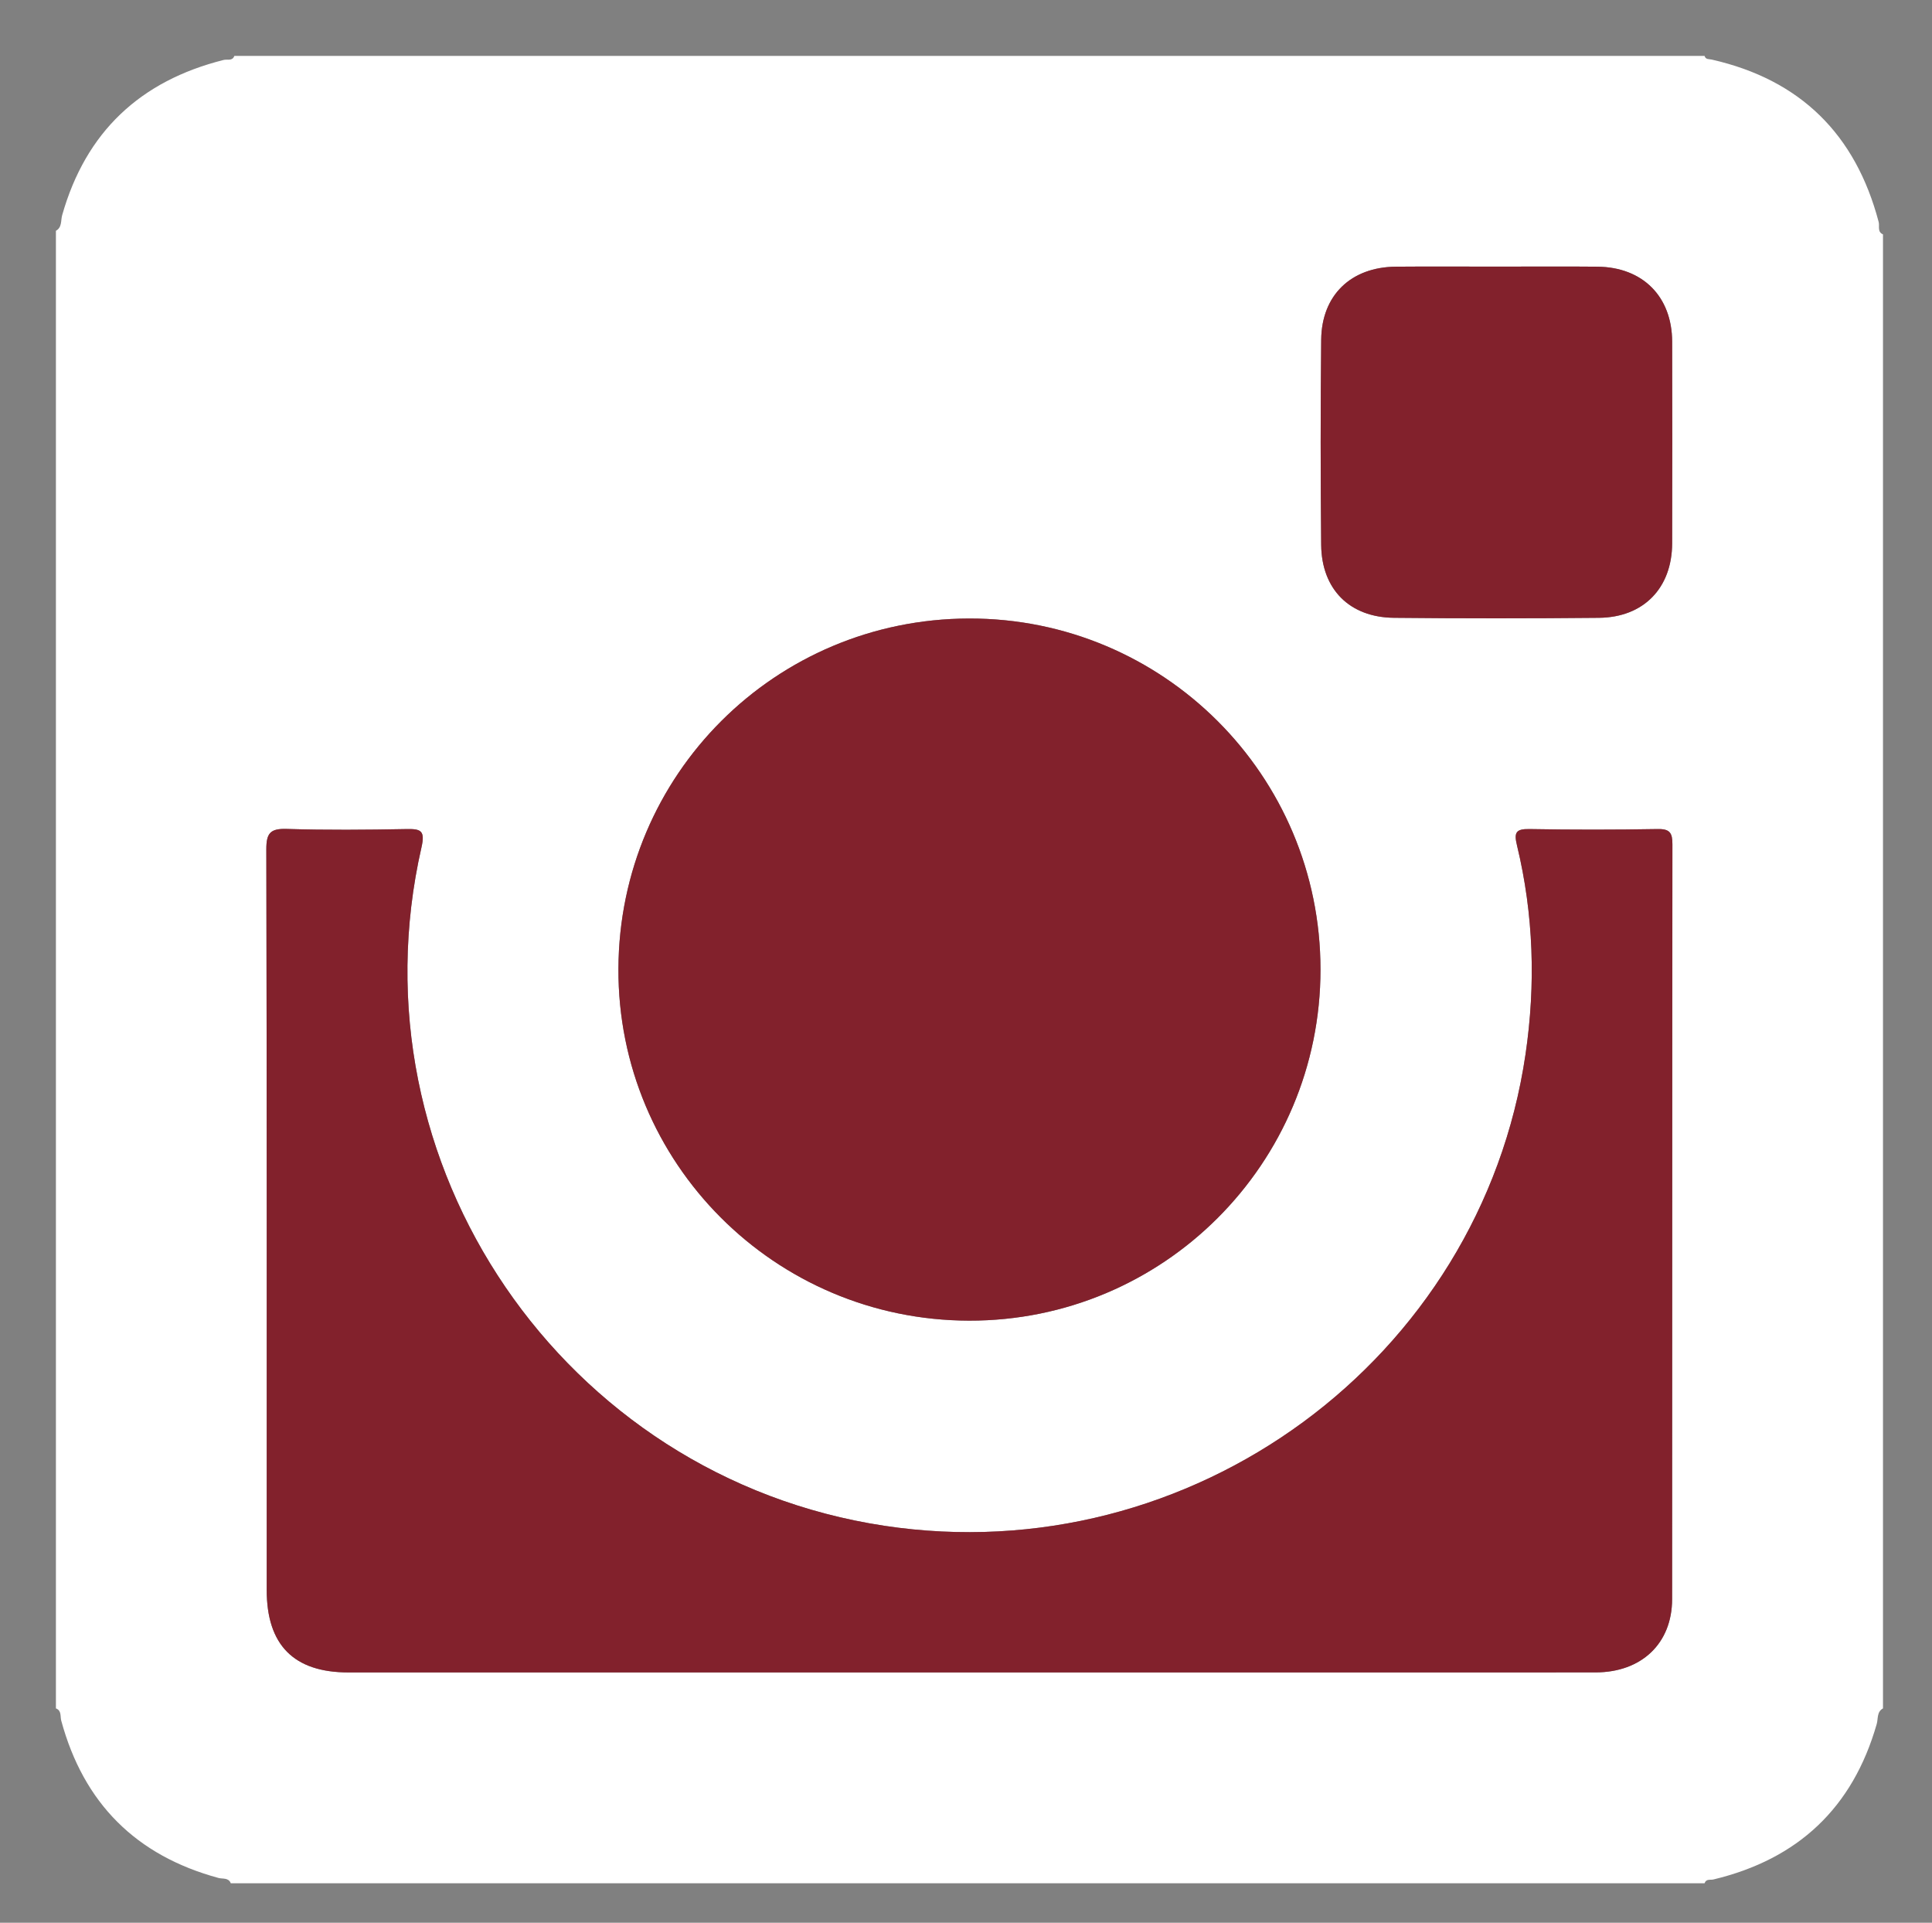 <?xml version="1.0" encoding="utf-8"?>
<!-- Generator: Adobe Illustrator 16.0.0, SVG Export Plug-In . SVG Version: 6.00 Build 0)  -->
<!DOCTYPE svg PUBLIC "-//W3C//DTD SVG 1.1//EN" "http://www.w3.org/Graphics/SVG/1.1/DTD/svg11.dtd">
<svg version="1.1" id="Layer_1" xmlns="http://www.w3.org/2000/svg" xmlns:xlink="http://www.w3.org/1999/xlink" x="0px" y="0px"
	 width="406px" height="404px" viewBox="0 0 406 404" enable-background="new 0 0 406 404" xml:space="preserve">
<rect x="0" y="0" width="406" height="404" fill="#808080" stroke="none"/>
<g>
	<path class="bg" fill-rule="evenodd" clip-rule="evenodd" fill="#ffffff" d="M11.75,358.957c0-103.487,0-206.975,0-310.462
		c1.319-0.729,1-2.174,1.313-3.278c4.963-17.506,16.399-28.223,33.943-32.624c0.766-0.192,1.823,0.3,2.239-0.844
		c102.987,0,205.975,0,308.962,0c0.224,0.794,0.917,0.636,1.493,0.766c18.646,4.227,30.237,15.7,35.093,34.124
		c0.231,0.876-0.336,2.075,0.909,2.605c0,103.237,0,206.474,0,309.712c-1.321,0.726-1.002,2.172-1.316,3.273
		c-5.037,17.638-16.555,28.42-34.313,32.674c-0.665,0.159-1.551-0.185-1.865,0.798c-103.237,0-206.475,0-309.712,0
		c-0.47-1.227-1.694-0.874-2.559-1.108c-17.365-4.705-28.369-15.716-33.073-33.08C12.629,360.649,12.979,359.424,11.75,358.957z
		 M203.7,351.403c43.867,0,87.734,0.012,131.603-0.009c9.666-0.004,16.079-6.097,16.085-15.396
		c0.034-52.866,0.003-105.732,0.063-158.598c0.003-2.357-0.502-3.248-3.062-3.204c-8.996,0.155-17.998,0.163-26.993,0.001
		c-2.903-0.052-3.246,0.785-2.605,3.438c3.502,14.501,3.958,29.174,1.79,43.907c-9.444,64.173-70.219,108.817-134.761,99.044
		c-67.447-10.214-112.425-76.038-97.248-142.539c0.818-3.584-0.166-3.904-3.212-3.846c-8.37,0.159-16.751,0.23-25.117-0.029
		c-3.446-0.107-4.282,0.886-4.274,4.301c0.115,51.866,0.08,103.732,0.081,155.598c0,11.577,5.694,17.33,17.174,17.331
		C116.715,351.407,160.208,351.404,203.7,351.403z M277.494,203.711c-0.003-40.828-33.074-73.846-73.872-73.753
		c-40.73,0.092-73.497,32.825-73.664,73.587c-0.166,40.757,32.821,73.86,73.685,73.942
		C244.433,277.57,277.496,244.54,277.494,203.711z M314.705,56.021c-7.12,0-14.24-0.048-21.36,0.012
		c-9.431,0.078-15.606,5.978-15.702,15.353c-0.148,14.363-0.146,28.73-0.003,43.094c0.092,9.333,5.962,15.231,15.282,15.33
		c14.363,0.151,28.729,0.145,43.093,0.002c9.402-0.092,15.355-6.284,15.379-15.66c0.038-14.115,0.037-28.23,0-42.345
		c-0.023-9.497-6.179-15.68-15.704-15.772C328.695,55.966,321.7,56.021,314.705,56.021z"/>
	<path class="fg" fill-rule="evenodd" clip-rule="evenodd" fill="#82212c" d="M203.7,351.404c-43.493,0-86.985,0.003-130.478-0.002
		c-11.48-0.001-17.174-5.754-17.174-17.331c-0.001-51.866,0.035-103.732-0.081-155.598c-0.008-3.416,0.828-4.408,4.274-4.301
		c8.366,0.259,16.747,0.188,25.117,0.029c3.047-0.058,4.031,0.262,3.212,3.846c-15.177,66.5,29.801,132.325,97.248,142.539
		c64.542,9.773,125.317-34.871,134.761-99.044c2.168-14.732,1.712-29.406-1.79-43.907c-0.641-2.652-0.298-3.49,2.605-3.438
		c8.995,0.161,17.997,0.154,26.993-0.001c2.56-0.044,3.064,0.847,3.062,3.204c-0.06,52.865-0.028,105.731-0.063,158.598
		c-0.006,9.3-6.419,15.393-16.085,15.396C291.435,351.415,247.567,351.403,203.7,351.404z"/>
	<path class="fg" fill-rule="evenodd" clip-rule="evenodd" fill="#82212c" d="M277.494,203.711c0.002,40.829-33.062,73.859-73.851,73.777
		c-40.864-0.082-73.851-33.186-73.685-73.942c0.167-40.762,32.933-73.495,73.664-73.587
		C244.42,129.865,277.491,162.884,277.494,203.711z"/>
	<path class="fg" fill-rule="evenodd" clip-rule="evenodd" fill="#82212c" d="M314.705,56.021c6.995,0,13.99-0.055,20.984,0.014
		c9.525,0.093,15.681,6.276,15.704,15.772c0.037,14.115,0.038,28.23,0,42.345c-0.023,9.376-5.977,15.568-15.379,15.66
		c-14.363,0.142-28.729,0.148-43.093-0.002c-9.32-0.098-15.19-5.996-15.282-15.33c-0.143-14.364-0.146-28.731,0.003-43.094
		c0.096-9.375,6.271-15.274,15.702-15.353C300.465,55.974,307.585,56.021,314.705,56.021z"/>
</g>
</svg>
